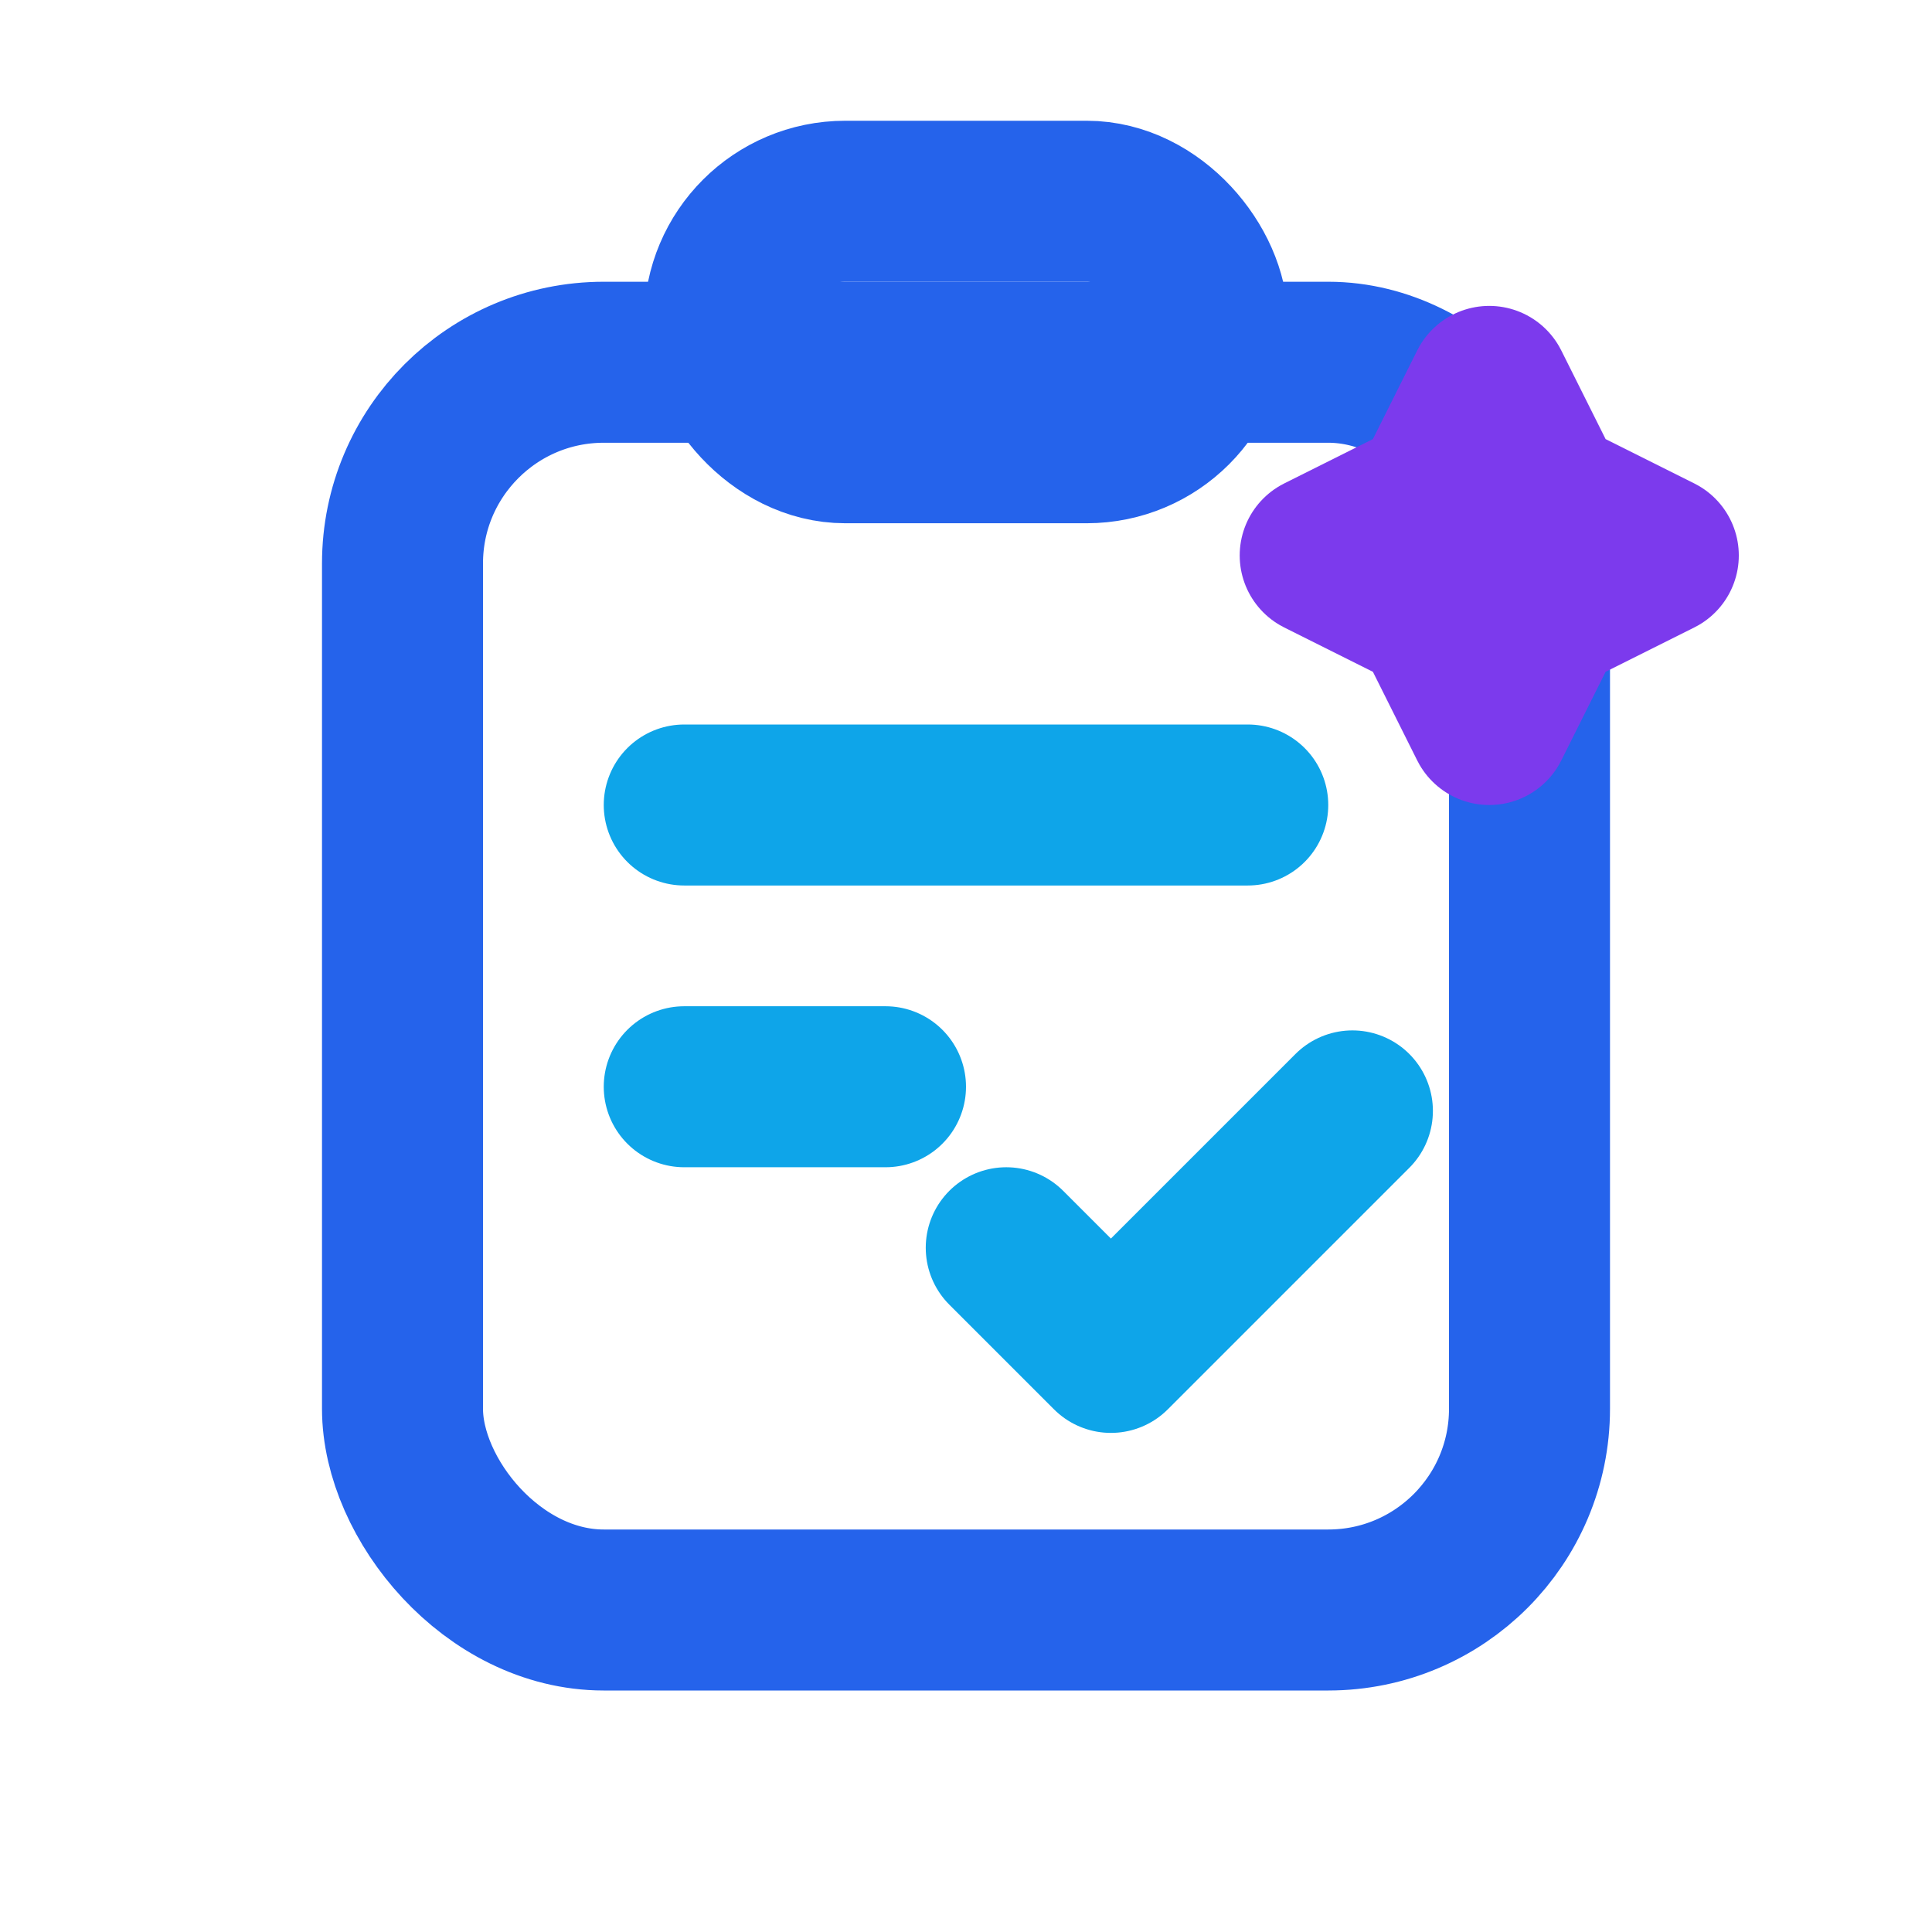 <!-- public/images/services/genai.svg -->
<svg xmlns="http://www.w3.org/2000/svg" width="36" height="36" viewBox="0 0 24 24" fill="none" aria-hidden="true">
  <!-- Clipboard (QA) -->
  <rect x="5" y="4.5" width="14" height="15.5" rx="2.5" stroke="#2563eb" stroke-width="2"/>
  <rect x="9" y="2.5" width="6" height="3" rx="1.5" stroke="#2563eb" stroke-width="2"/>

  <!-- Checklist -->
  <path d="M8.5 10h7" stroke="#0ea5e9" stroke-width="2" stroke-linecap="round"/>
  <path d="M8.5 13.5H11" stroke="#0ea5e9" stroke-width="2" stroke-linecap="round"/>
  <!-- Check (validation) -->
  <path d="M12.5 15.5l1.3 1.3 3-3" stroke="#0ea5e9" stroke-width="2" stroke-linecap="round" stroke-linejoin="round"/>

  <!-- Spark (Gen) -->
  <path d="M17.8 6.2l.7-1.4.7 1.4 1.4.7-1.4.7-.7 1.4-.7-1.4-1.4-.7 1.4-.7z"
        fill="none" stroke="#7c3aed" stroke-width="2" stroke-linejoin="round"/>
</svg>
